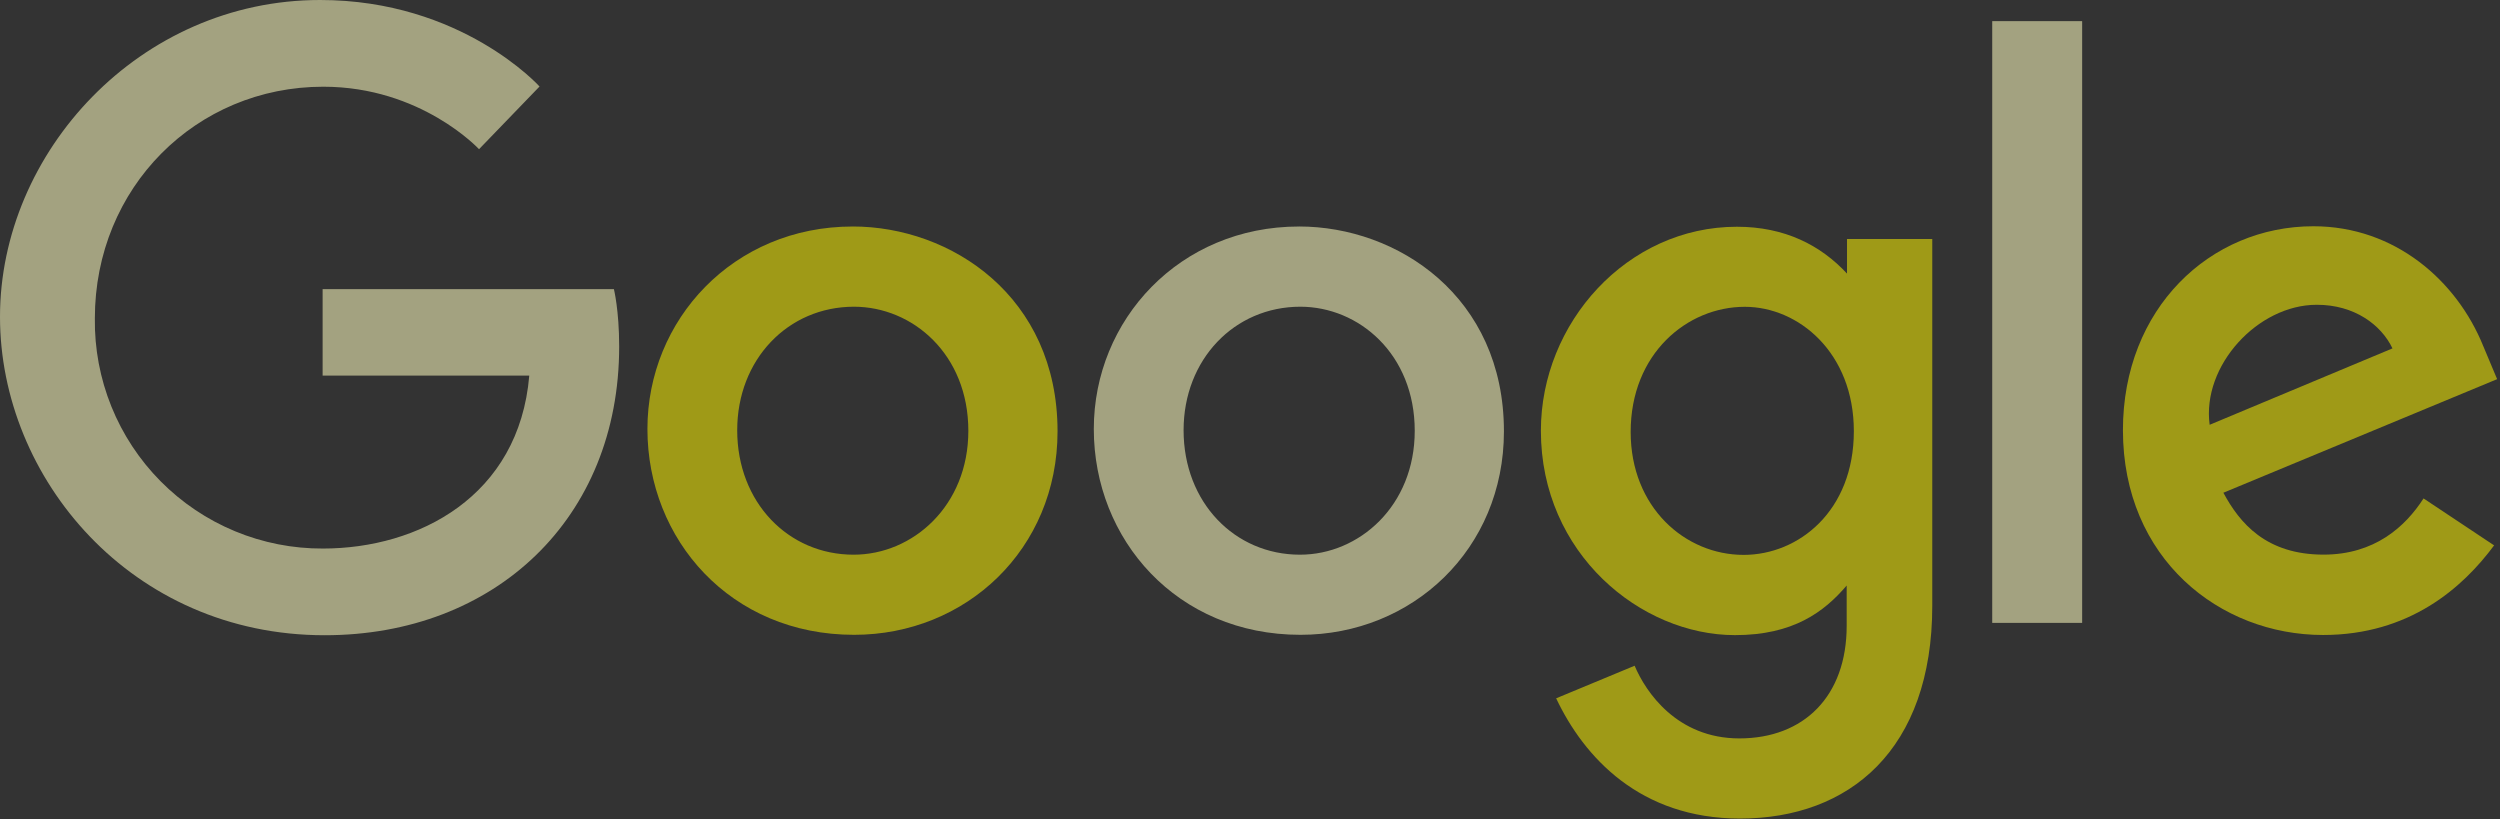 <svg width="299" height="98" viewBox="0 0 299 98" fill="none" xmlns="http://www.w3.org/2000/svg">
<rect x="0" y="0" width="299" height="98" fill="#333333" stroke="none"/>
<path d="M73.433 34.58H38.585V44.92H63.301C62.077 59.394 50.017 65.606 38.627 65.606C35.019 65.622 31.444 64.919 28.11 63.538C24.777 62.157 21.752 60.126 19.212 57.563C16.673 55 14.669 51.957 13.318 48.611C11.967 45.265 11.296 41.684 11.345 38.076C11.345 22.422 23.463 10.371 38.66 10.371C50.384 10.371 57.292 17.844 57.292 17.844L64.529 10.346C64.529 10.346 55.233 0 38.282 0C16.697 0 0 18.217 0 37.892C0 57.172 15.706 75.974 38.828 75.974C59.165 75.974 74.053 62.041 74.053 41.438C74.053 37.091 73.422 34.58 73.422 34.58H73.433Z" fill="#FFFDBF" fill-opacity="0.55"/>
<path d="M101.981 27.091C87.68 27.091 77.432 38.271 77.432 51.306C77.432 64.538 87.368 75.924 102.148 75.924C115.524 75.924 126.482 65.701 126.482 51.59C126.482 35.446 113.735 27.088 101.981 27.088V27.091ZM102.12 36.682C109.151 36.682 115.814 42.368 115.814 51.528C115.814 60.491 109.178 66.341 102.086 66.341C94.293 66.341 88.17 60.101 88.17 51.456C88.17 42.995 94.237 36.682 102.142 36.682H102.12Z" fill="#F8EF00" fill-opacity="0.55"/>
<path d="M155.368 27.091C141.068 27.091 130.819 38.271 130.819 51.306C130.819 64.538 140.756 75.924 155.535 75.924C168.912 75.924 179.87 65.701 179.87 51.59C179.87 35.446 167.122 27.088 155.368 27.088V27.091ZM155.507 36.682C162.538 36.682 169.202 42.368 169.202 51.528C169.202 60.491 162.566 66.341 155.474 66.341C147.681 66.341 141.557 60.101 141.557 51.456C141.557 42.995 147.625 36.682 155.53 36.682H155.507Z" fill="#FFFDBF" fill-opacity="0.55"/>
<path d="M207.731 27.119C194.605 27.119 184.29 38.614 184.29 51.518C184.29 66.214 196.25 75.961 207.503 75.961C214.461 75.961 218.163 73.197 220.863 70.027V74.842C220.863 83.267 215.747 88.314 208.026 88.314C200.567 88.314 196.826 82.766 195.501 79.621L186.116 83.518C189.445 90.56 196.147 97.899 208.104 97.899C221.186 97.899 231.1 89.68 231.1 72.44V28.586H220.902V32.722C217.757 29.326 213.448 27.119 207.737 27.119H207.731ZM208.678 36.694C215.113 36.694 221.72 42.188 221.72 51.571C221.72 61.109 215.124 66.364 208.536 66.364C201.538 66.364 195.028 60.686 195.028 51.66C195.028 42.285 201.792 36.694 208.678 36.694Z" fill="#F8EF00" fill-opacity="0.55"/>
<path d="M276.679 27.061C264.299 27.061 253.903 36.914 253.903 51.443C253.903 66.823 265.49 75.944 277.84 75.944C288.172 75.944 294.54 70.294 298.297 65.228L289.856 59.612C287.665 63.007 284.002 66.333 277.893 66.333C271.029 66.333 267.873 62.576 265.916 58.93L298.657 45.347L296.987 41.367C293.825 33.574 286.443 27.061 276.679 27.061ZM277.105 36.452C281.567 36.452 284.776 38.823 286.14 41.667L264.274 50.805C263.328 43.73 270.036 36.452 277.077 36.452H277.105Z" fill="#F8EF00" fill-opacity="0.55"/>
<path d="M238.27 74.497H249.025V2.528H238.27V74.497Z" fill="#FFFDBF" fill-opacity="0.55"/>
</svg>

